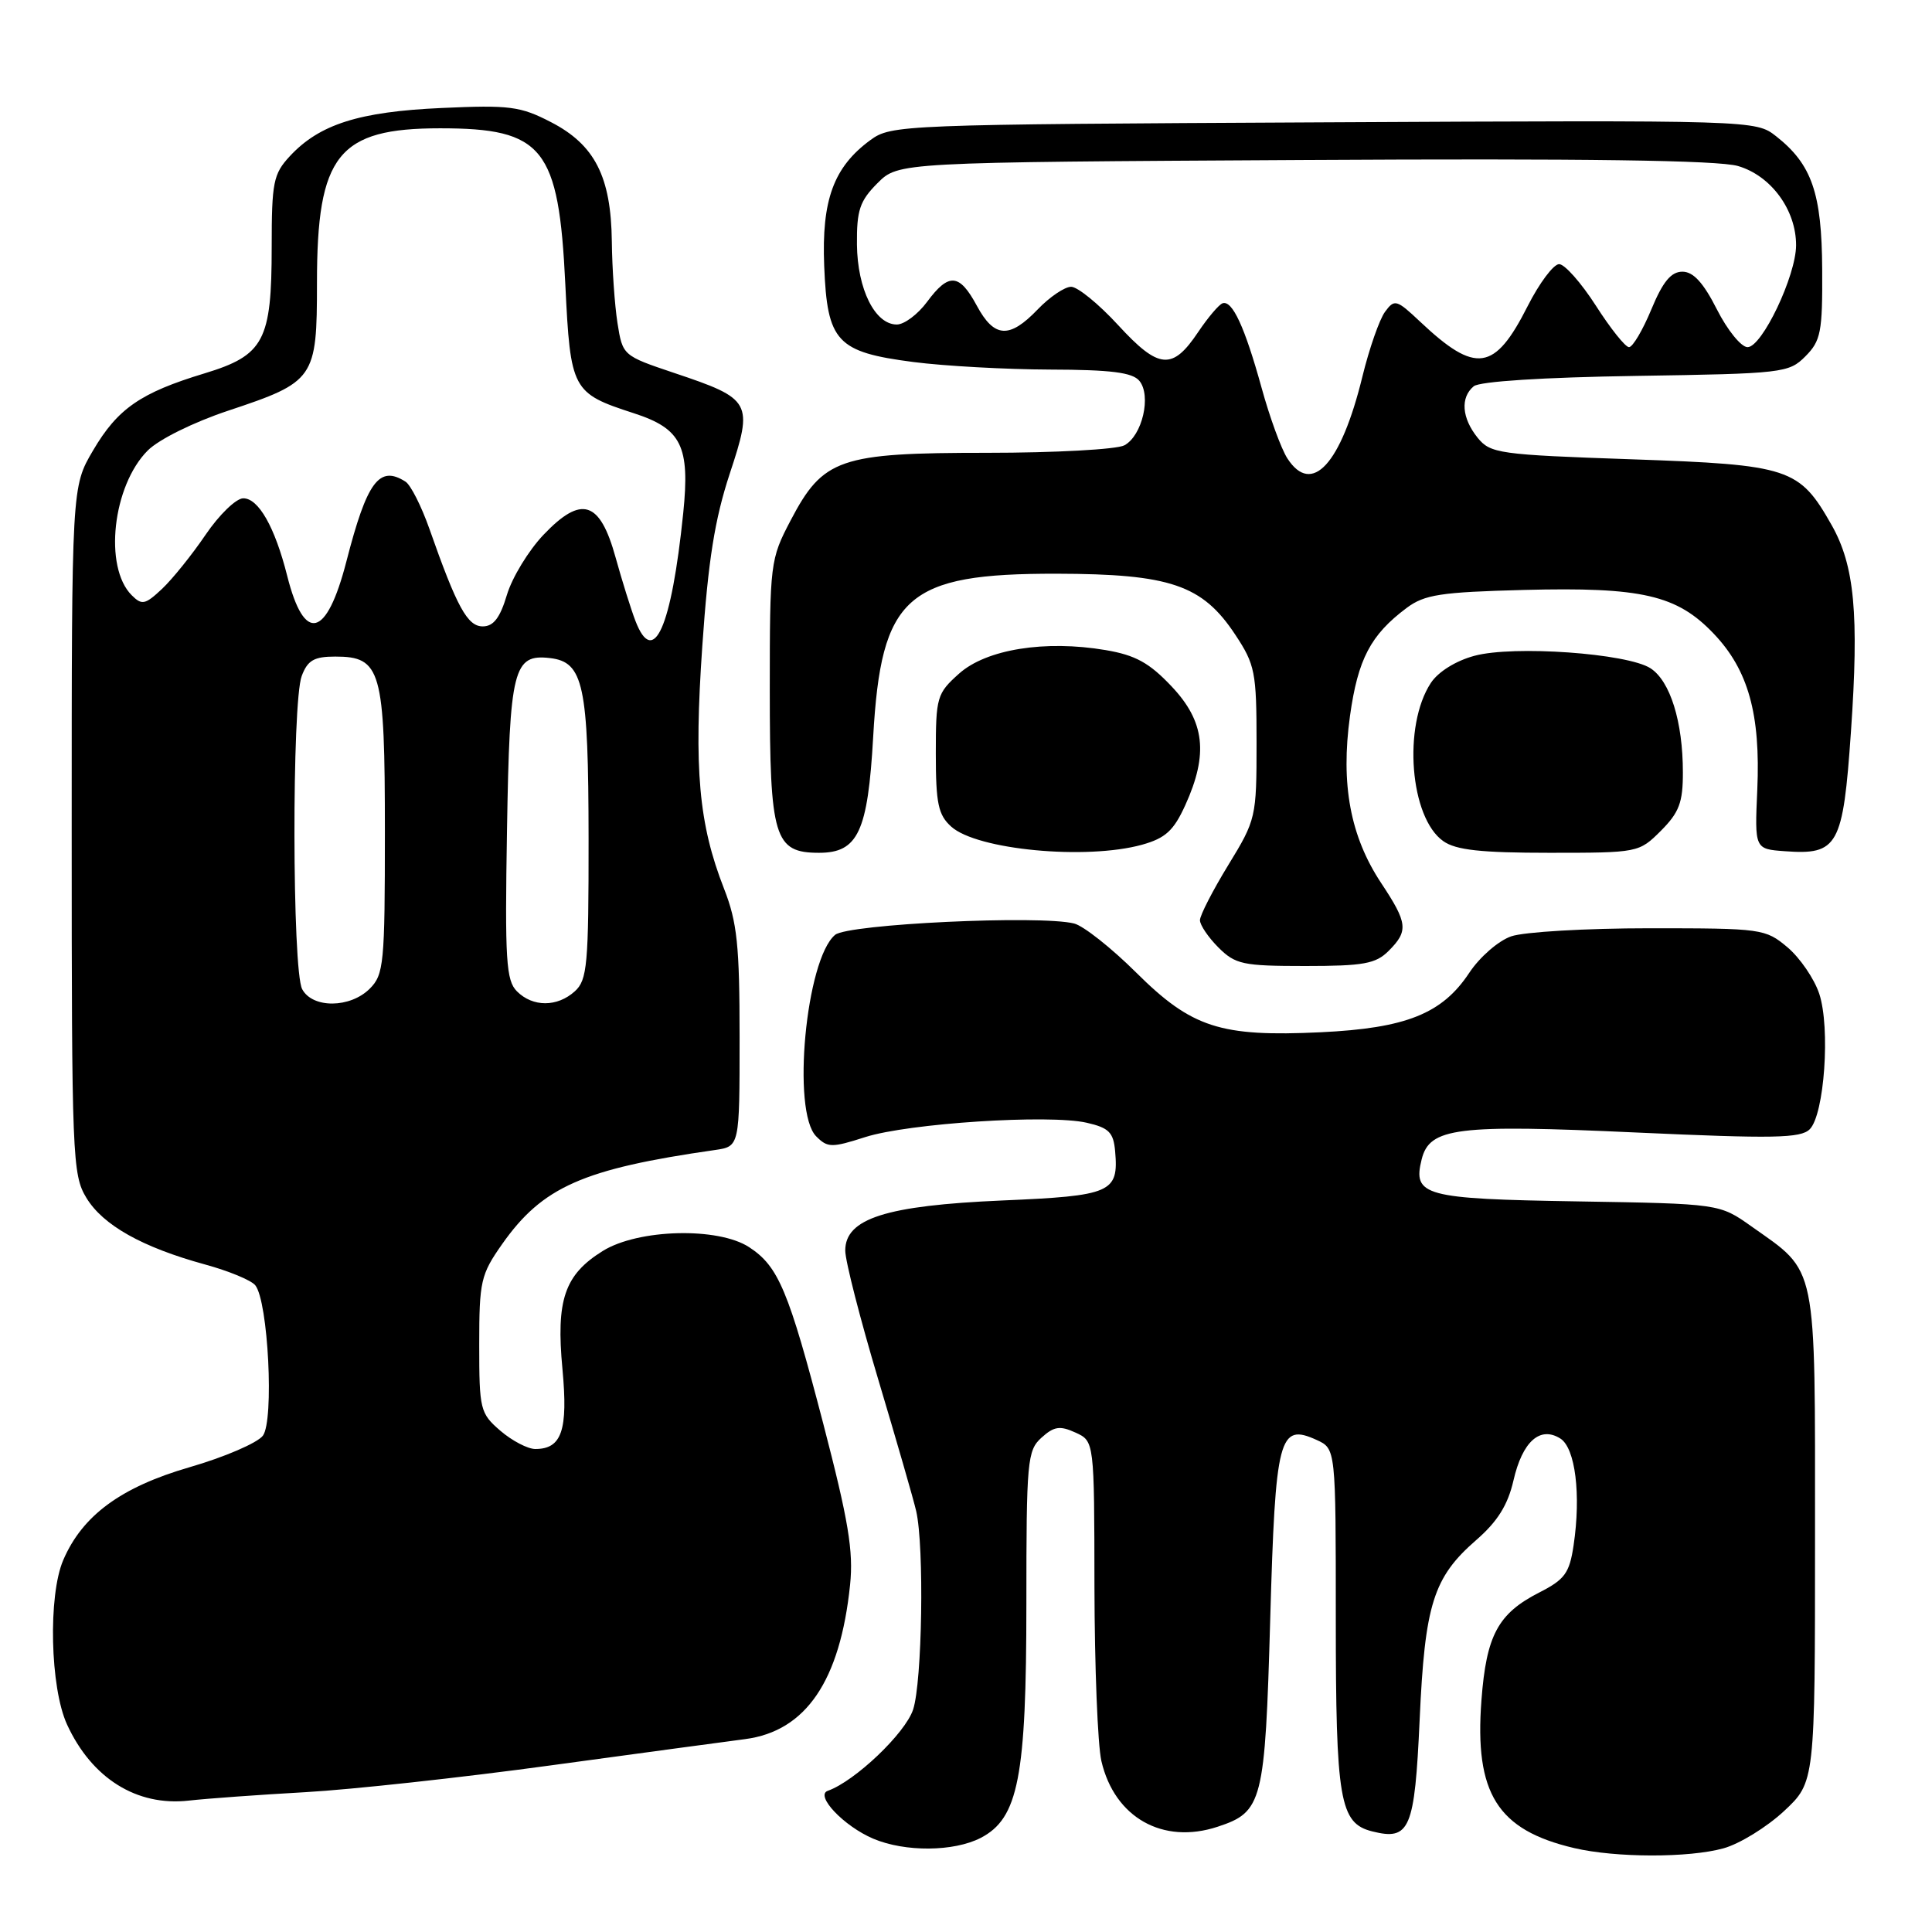 <?xml version="1.0" encoding="UTF-8" standalone="no"?>
<!DOCTYPE svg PUBLIC "-//W3C//DTD SVG 1.1//EN" "http://www.w3.org/Graphics/SVG/1.1/DTD/svg11.dtd" >
<svg xmlns="http://www.w3.org/2000/svg" xmlns:xlink="http://www.w3.org/1999/xlink" version="1.1" viewBox="0 0 256 256">
 <g >
 <path fill="currentColor"
d=" M 228.38 244.91 C 230.51 244.32 234.11 242.10 236.38 239.99 C 240.50 236.14 240.50 236.14 240.50 203.64 C 240.50 166.89 240.88 168.73 232.07 162.50 C 227.84 159.50 227.84 159.50 208.99 159.19 C 188.67 158.86 187.17 158.45 188.38 153.61 C 189.43 149.42 193.01 148.97 216.75 150.06 C 235.02 150.89 238.60 150.83 239.80 149.63 C 241.74 147.69 242.55 136.18 241.06 131.68 C 240.40 129.69 238.51 126.93 236.86 125.53 C 233.92 123.06 233.46 123.00 218.57 123.00 C 210.17 123.00 201.92 123.48 200.24 124.07 C 198.54 124.66 196.06 126.82 194.68 128.91 C 191.09 134.33 186.31 136.24 175.00 136.78 C 161.69 137.41 157.91 136.18 150.54 128.86 C 147.26 125.60 143.56 122.68 142.33 122.37 C 137.81 121.23 112.38 122.44 110.66 123.87 C 106.78 127.09 104.88 147.29 108.15 150.57 C 109.66 152.09 110.20 152.10 114.65 150.67 C 120.39 148.84 139.01 147.63 144.00 148.77 C 146.94 149.44 147.54 150.05 147.76 152.54 C 148.24 158.03 147.29 158.45 132.79 159.07 C 117.39 159.74 112.00 161.46 112.00 165.71 C 112.00 167.08 113.98 174.79 116.39 182.85 C 118.80 190.91 121.06 198.73 121.40 200.23 C 122.48 204.94 122.20 222.87 120.99 226.53 C 119.95 229.68 113.27 236.03 109.69 237.29 C 107.94 237.90 111.82 241.99 115.72 243.64 C 119.93 245.42 126.38 245.37 129.95 243.53 C 134.94 240.94 136.00 235.53 136.00 212.48 C 136.00 193.57 136.12 192.20 138.00 190.50 C 139.66 189.00 140.44 188.88 142.50 189.82 C 145.00 190.96 145.00 190.96 145.02 210.23 C 145.04 220.83 145.45 231.23 145.94 233.35 C 147.68 240.84 154.08 244.45 161.35 242.05 C 167.30 240.09 167.62 238.82 168.31 214.57 C 169.00 190.33 169.47 188.53 174.46 190.80 C 177.00 191.96 177.00 191.96 177.00 214.43 C 177.00 238.58 177.51 241.59 181.83 242.67 C 186.81 243.92 187.45 242.41 188.11 227.89 C 188.80 212.56 189.92 209.02 195.60 204.07 C 198.42 201.62 199.79 199.44 200.54 196.18 C 201.72 191.01 204.06 188.92 206.75 190.61 C 208.74 191.86 209.51 198.04 208.51 204.76 C 207.96 208.45 207.35 209.29 203.95 211.02 C 198.49 213.81 196.95 216.68 196.30 225.27 C 195.36 237.64 198.40 242.49 208.59 244.88 C 214.08 246.17 223.79 246.19 228.38 244.91 Z  M 40.50 237.47 C 46.55 237.13 61.17 235.54 73.00 233.92 C 84.83 232.31 96.41 230.74 98.75 230.44 C 106.79 229.38 111.32 222.73 112.64 210.00 C 113.10 205.54 112.43 201.50 109.09 188.66 C 104.48 170.97 103.15 167.80 99.27 165.26 C 95.16 162.57 84.56 162.84 79.87 165.76 C 74.80 168.91 73.66 172.24 74.53 181.43 C 75.28 189.52 74.44 192.00 70.93 192.00 C 69.93 192.00 67.85 190.91 66.31 189.59 C 63.62 187.27 63.50 186.79 63.50 178.17 C 63.50 169.77 63.70 168.89 66.53 164.86 C 71.88 157.26 77.23 154.89 94.75 152.38 C 98.00 151.91 98.00 151.91 98.00 137.47 C 98.00 125.26 97.68 122.21 95.94 117.76 C 92.58 109.18 91.93 101.91 93.06 85.59 C 93.84 74.24 94.71 68.80 96.69 62.78 C 99.84 53.27 99.61 52.86 89.31 49.41 C 82.53 47.13 82.50 47.10 81.82 42.81 C 81.45 40.44 81.11 35.58 81.07 32.00 C 80.97 23.41 78.82 19.18 73.00 16.18 C 68.94 14.08 67.52 13.90 58.50 14.31 C 47.57 14.80 42.32 16.47 38.40 20.70 C 36.22 23.05 36.00 24.15 36.00 32.70 C 36.00 45.17 34.99 47.08 27.08 49.48 C 18.63 52.04 15.59 54.14 12.33 59.69 C 9.50 64.50 9.50 64.50 9.50 110.00 C 9.50 153.30 9.59 155.66 11.44 158.71 C 13.64 162.35 18.85 165.27 27.17 167.55 C 30.28 168.40 33.27 169.63 33.82 170.30 C 35.54 172.41 36.34 188.25 34.83 190.24 C 34.10 191.20 29.73 193.08 25.13 194.41 C 16.03 197.05 10.92 200.80 8.38 206.72 C 6.36 211.43 6.64 223.61 8.88 228.50 C 12.16 235.64 18.11 239.36 25.00 238.59 C 27.48 238.31 34.45 237.81 40.50 237.47 Z  M 184.00 126.00 C 186.65 123.35 186.53 122.32 183.02 117.02 C 178.92 110.84 177.63 103.92 178.88 94.87 C 179.93 87.34 181.61 84.13 186.38 80.56 C 188.76 78.78 190.88 78.46 201.93 78.17 C 217.56 77.77 222.20 78.84 227.08 83.97 C 231.66 88.77 233.29 94.64 232.85 104.64 C 232.50 112.50 232.50 112.50 236.50 112.79 C 243.55 113.31 244.21 112.11 245.26 96.96 C 246.34 81.36 245.74 74.95 242.71 69.59 C 238.41 62.00 237.17 61.59 216.23 60.86 C 198.59 60.25 197.49 60.09 195.79 58.00 C 193.69 55.39 193.48 52.67 195.28 51.18 C 196.06 50.54 204.44 50.00 216.75 49.81 C 236.25 49.51 237.03 49.42 239.22 47.22 C 241.27 45.16 241.50 44.01 241.45 35.72 C 241.40 25.59 240.08 21.78 235.34 18.05 C 232.64 15.93 232.47 15.92 175.39 16.21 C 119.30 16.49 118.09 16.54 115.32 18.57 C 110.46 22.14 108.86 26.50 109.21 35.23 C 109.61 45.30 110.86 46.65 121.03 47.97 C 125.14 48.50 133.28 48.95 139.13 48.97 C 147.19 48.99 150.05 49.35 150.97 50.46 C 152.59 52.42 151.36 57.74 148.98 59.01 C 147.97 59.55 139.78 60.00 130.80 60.00 C 111.21 60.00 109.07 60.74 104.75 68.98 C 102.06 74.11 102.00 74.61 102.00 91.39 C 102.00 111.04 102.59 113.00 108.53 113.00 C 113.69 113.00 114.99 110.21 115.70 97.65 C 116.76 78.95 120.08 75.99 140.00 76.02 C 155.07 76.05 159.32 77.50 163.68 84.10 C 166.30 88.06 166.50 89.06 166.50 98.43 C 166.50 108.31 166.43 108.62 162.75 114.63 C 160.69 118.00 159.00 121.29 159.00 121.93 C 159.00 122.57 160.10 124.20 161.45 125.55 C 163.70 127.79 164.68 128.00 172.95 128.00 C 180.67 128.00 182.29 127.71 184.00 126.00 Z  M 151.33 111.93 C 154.43 111.06 155.52 110.07 157.06 106.68 C 160.14 99.90 159.64 95.60 155.25 90.96 C 152.29 87.82 150.45 86.81 146.50 86.14 C 138.48 84.78 130.69 86.03 127.08 89.26 C 124.14 91.89 124.00 92.36 124.00 99.85 C 124.00 106.47 124.32 107.98 126.04 109.53 C 129.44 112.61 143.92 113.98 151.33 111.93 Z  M 220.08 110.08 C 222.50 107.65 223.00 106.33 222.99 102.33 C 222.99 95.63 221.31 90.24 218.70 88.55 C 215.64 86.57 200.54 85.49 195.36 86.90 C 192.90 87.56 190.56 89.02 189.59 90.50 C 185.86 96.19 186.82 108.36 191.25 111.46 C 192.92 112.64 196.26 113.00 205.30 113.00 C 217.07 113.00 217.17 112.98 220.08 110.08 Z  M 40.04 131.07 C 38.71 128.59 38.66 93.03 39.98 89.57 C 40.76 87.49 41.62 87.00 44.42 87.00 C 50.50 87.00 51.00 88.77 51.00 110.22 C 51.00 127.67 50.86 129.14 49.00 131.00 C 46.40 133.60 41.41 133.64 40.04 131.07 Z  M 68.50 131.36 C 67.06 129.92 66.89 127.24 67.18 110.01 C 67.53 88.58 68.02 86.63 72.89 87.20 C 77.32 87.72 77.97 90.76 77.99 111.10 C 78.00 127.85 77.82 129.85 76.17 131.35 C 73.84 133.46 70.60 133.46 68.50 131.36 Z  M 84.19 82.25 C 83.61 80.74 82.43 76.97 81.57 73.87 C 79.49 66.34 77.05 65.58 72.02 70.86 C 70.04 72.94 67.86 76.52 67.17 78.82 C 66.26 81.87 65.39 83.00 63.97 83.00 C 61.94 83.00 60.55 80.47 56.89 70.05 C 55.83 67.05 54.41 64.25 53.73 63.82 C 50.25 61.60 48.63 63.79 45.90 74.39 C 43.28 84.56 40.32 85.29 38.06 76.32 C 36.43 69.85 34.25 66.00 32.22 66.03 C 31.28 66.04 29.03 68.22 27.24 70.86 C 25.44 73.51 22.85 76.73 21.47 78.03 C 19.23 80.13 18.80 80.22 17.45 78.87 C 13.72 75.14 14.92 64.35 19.58 59.69 C 21.05 58.22 25.64 55.95 30.20 54.43 C 41.72 50.60 42.00 50.19 42.00 37.47 C 42.00 20.51 44.80 17.00 58.32 17.00 C 72.00 17.00 74.04 19.55 74.91 37.72 C 75.59 51.70 75.80 52.10 83.97 54.75 C 90.31 56.80 91.44 59.10 90.53 68.00 C 88.97 83.20 86.60 88.53 84.19 82.25 Z  M 170.59 60.75 C 169.78 59.51 168.24 55.29 167.16 51.36 C 164.94 43.33 163.28 39.73 161.99 40.19 C 161.51 40.36 160.06 42.07 158.77 43.99 C 155.35 49.10 153.56 48.95 148.17 43.09 C 145.60 40.29 142.79 38.00 141.93 38.00 C 141.08 38.00 139.08 39.35 137.50 41.00 C 133.75 44.91 131.74 44.79 129.43 40.50 C 127.12 36.22 125.72 36.11 122.84 40.00 C 121.62 41.65 119.82 43.00 118.83 43.00 C 115.94 43.00 113.61 38.32 113.55 32.40 C 113.51 27.85 113.92 26.63 116.27 24.27 C 119.04 21.50 119.04 21.50 172.77 21.20 C 209.97 20.99 227.67 21.23 230.30 22.00 C 234.67 23.28 238.00 27.81 237.99 32.50 C 237.98 36.55 233.48 46.00 231.56 46.00 C 230.72 46.00 228.89 43.75 227.50 41.00 C 225.71 37.46 224.37 36.00 222.93 36.00 C 221.43 36.00 220.34 37.31 218.81 41.00 C 217.67 43.75 216.34 46.00 215.85 46.00 C 215.37 46.00 213.39 43.52 211.46 40.50 C 209.52 37.48 207.33 35.00 206.59 35.00 C 205.85 35.00 203.97 37.51 202.42 40.57 C 198.05 49.21 195.55 49.58 188.18 42.63 C 185.05 39.68 184.78 39.60 183.52 41.32 C 182.79 42.31 181.43 46.19 180.52 49.92 C 177.68 61.53 173.82 65.73 170.59 60.75 Z "/>
</g>
</svg>